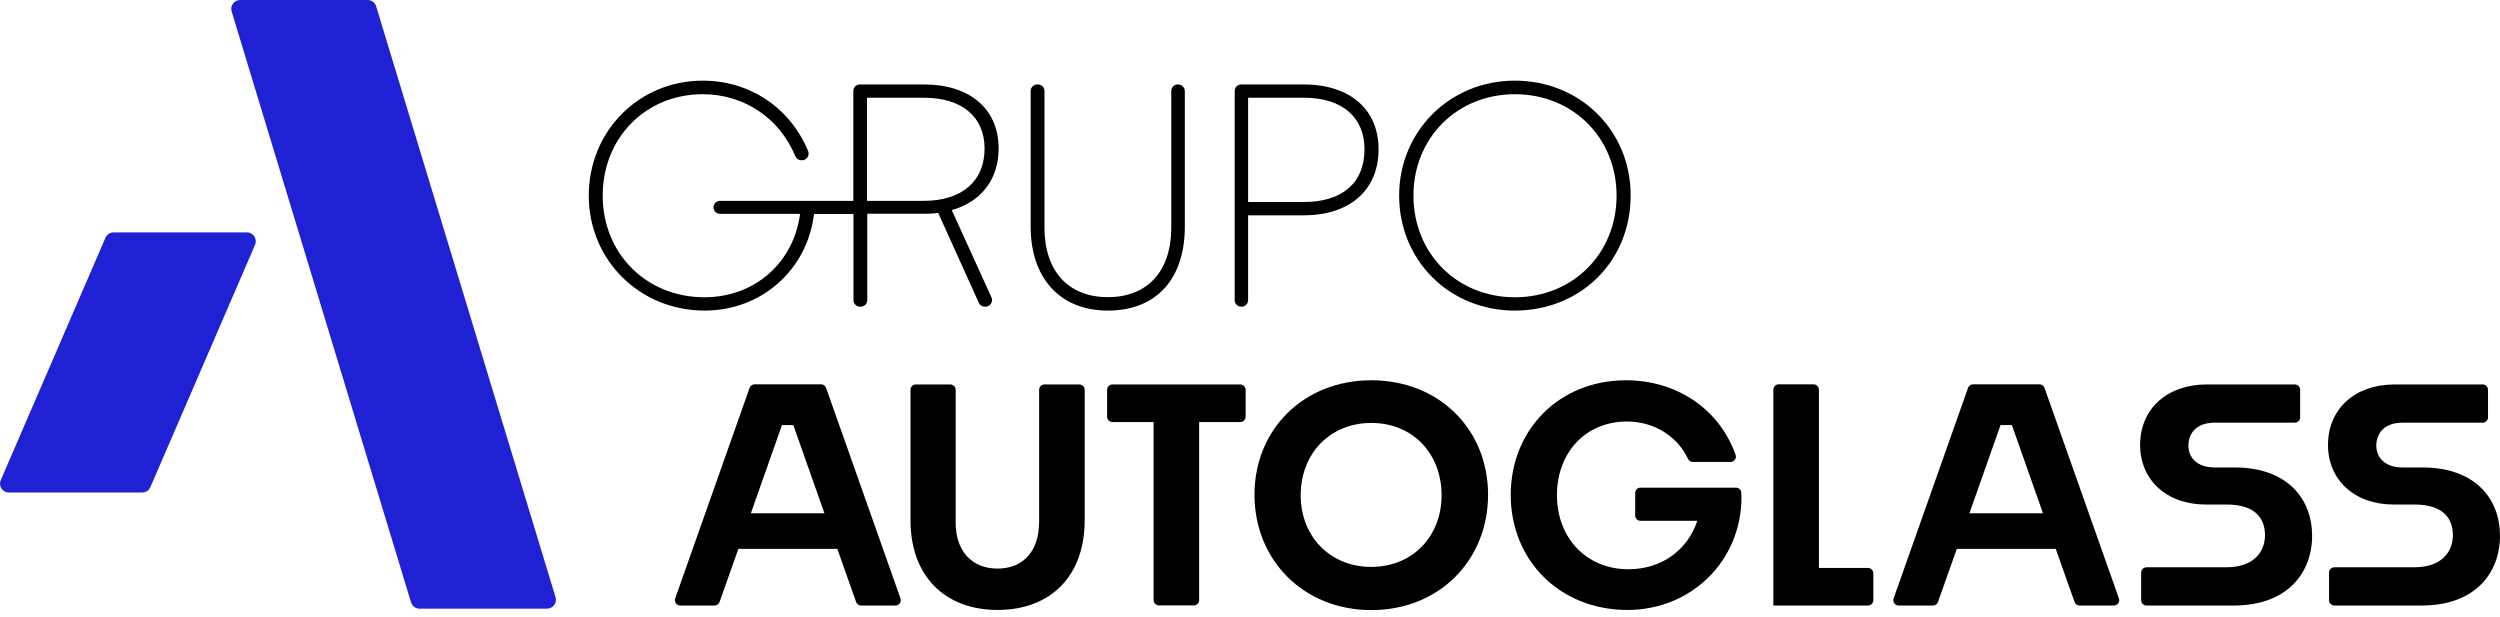<svg width="300" height="74" viewBox="0 0 300 74" fill="none" xmlns="http://www.w3.org/2000/svg">
<path d="M124.68 62.749C124.68 66.006 122.883 68.23 119.696 68.23C116.524 68.23 114.68 66.006 114.68 62.749V46.776C114.68 46.416 114.384 46.134 114.04 46.134H109.899C109.54 46.134 109.259 46.432 109.259 46.776V62.436C109.259 69.091 113.352 73.194 119.711 73.194C126.102 73.194 130.164 69.091 130.164 62.436V46.776C130.164 46.416 129.867 46.134 129.523 46.134H125.336C124.977 46.134 124.696 46.432 124.696 46.776V62.749H124.68Z" fill="black"/>
<path d="M133.492 50.644H138.429V72.004C138.429 72.364 138.726 72.646 139.07 72.646H143.257C143.617 72.646 143.898 72.349 143.898 72.004V50.644H148.835C149.195 50.644 149.476 50.346 149.476 50.002V46.776C149.476 46.416 149.179 46.134 148.835 46.134H133.492C133.133 46.134 132.852 46.432 132.852 46.776V50.002C132.852 50.362 133.148 50.644 133.492 50.644Z" fill="black"/>
<path d="M164.553 45.633C156.428 45.633 150.538 51.537 150.538 59.367C150.538 67.228 156.444 73.21 164.553 73.21C172.709 73.21 178.568 67.228 178.568 59.367C178.568 51.537 172.709 45.633 164.553 45.633ZM164.553 68.027C159.569 68.027 156.085 64.347 156.085 59.429C156.085 54.434 159.585 50.754 164.553 50.754C169.537 50.754 172.99 54.434 172.99 59.429C172.99 64.347 169.522 68.027 164.553 68.027Z" fill="black"/>
<path d="M196.224 59.163V61.857C196.224 62.217 196.52 62.499 196.864 62.499H203.676C202.551 65.928 199.473 68.309 195.411 68.309C190.318 68.309 186.833 64.487 186.833 59.429C186.833 54.293 190.286 50.582 195.239 50.582C198.614 50.582 201.348 52.461 202.567 55.076C202.676 55.295 202.895 55.436 203.145 55.436H207.661C208.098 55.436 208.426 54.998 208.27 54.575C206.301 49.031 201.145 45.633 195.13 45.633C187.083 45.633 181.287 51.584 181.287 59.398C181.287 67.212 187.146 73.194 195.302 73.194C202.926 73.194 208.973 67.322 208.973 59.68C208.973 59.586 208.973 59.351 208.957 59.132C208.942 58.787 208.661 58.521 208.317 58.521H196.864C196.505 58.505 196.224 58.803 196.224 59.163Z" fill="black"/>
<path d="M217.629 46.118H213.442C213.083 46.118 212.801 46.416 212.801 46.761V72.662H224.16C224.519 72.662 224.801 72.364 224.801 72.02V68.794C224.801 68.434 224.504 68.152 224.16 68.152H218.27V46.776C218.27 46.416 217.989 46.118 217.629 46.118Z" fill="black"/>
<path d="M268.158 56.094H265.752C263.627 56.094 262.611 54.888 262.611 53.478C262.611 51.928 263.642 50.722 265.752 50.722H275.376C275.735 50.722 276.017 50.425 276.017 50.08V46.776C276.017 46.416 275.72 46.134 275.376 46.134H264.798C260.033 46.134 256.814 49.078 256.814 53.385C256.814 57.628 260.033 60.541 264.658 60.541H267.205C270.767 60.541 271.798 62.342 271.798 64.221C271.798 66.21 270.454 68.073 267.173 68.073H257.58C257.221 68.073 256.939 68.371 256.939 68.716V72.02C256.939 72.38 257.236 72.662 257.58 72.662H268.064C274.392 72.662 277.454 68.841 277.454 64.268C277.438 59.789 274.407 56.094 268.158 56.094Z" fill="black"/>
<path d="M290.704 56.094H288.297C286.173 56.094 285.157 54.888 285.157 53.478C285.157 51.928 286.188 50.722 288.297 50.722H297.922C298.281 50.722 298.563 50.425 298.563 50.08V46.776C298.563 46.416 298.266 46.134 297.922 46.134H287.344C282.579 46.134 279.36 49.078 279.36 53.385C279.36 57.628 282.579 60.541 287.204 60.541H289.75C293.313 60.541 294.344 62.342 294.344 64.221C294.344 66.21 293 68.073 289.719 68.073H280.126C279.767 68.073 279.485 68.371 279.485 68.716V72.02C279.485 72.38 279.782 72.662 280.126 72.662H290.61C296.938 72.662 300 68.841 300 64.268C299.984 59.789 296.953 56.094 290.704 56.094Z" fill="black"/>
<path d="M97.119 46.118H95.572H91.947H90.557C90.276 46.118 90.041 46.291 89.948 46.557L81.026 71.801C80.87 72.223 81.182 72.662 81.635 72.662H85.745C86.026 72.662 86.26 72.49 86.354 72.223L88.604 65.865H100.478L102.728 72.223C102.822 72.49 103.056 72.662 103.338 72.662H107.447C107.9 72.662 108.212 72.223 108.056 71.801L99.135 46.557C99.041 46.291 98.806 46.118 98.525 46.118H97.119ZM90.104 61.59L93.838 51.004H95.197L98.931 61.59H90.104Z" fill="black"/>
<path d="M243.33 46.118H241.784H238.159H236.768C236.487 46.118 236.253 46.291 236.159 46.557L227.238 71.801C227.081 72.223 227.394 72.662 227.847 72.662H231.956C232.237 72.662 232.472 72.49 232.565 72.223L234.815 65.865H246.69L248.94 72.223C249.033 72.49 249.268 72.662 249.549 72.662H253.658C254.111 72.662 254.424 72.223 254.267 71.801L245.346 46.557C245.252 46.291 245.018 46.118 244.737 46.118H243.33ZM236.331 61.59L240.065 51.004H241.424L245.159 61.59H236.331Z" fill="black"/>
<path d="M27.794 1.362L49.325 72.286C49.465 72.74 49.871 73.038 50.34 73.038H65.652C66.355 73.038 66.871 72.349 66.668 71.675L45.137 0.752C45.012 0.313 44.59 0 44.137 0H28.826C28.107 0 27.591 0.689 27.794 1.362Z" fill="#2021D4"/>
<path d="M1.061 59.1H17.076C17.498 59.1 17.873 58.85 18.045 58.458L30.607 29.378C30.904 28.673 30.404 27.89 29.638 27.89H13.623C13.201 27.89 12.826 28.141 12.655 28.532L0.093 57.613C-0.22 58.317 0.296 59.1 1.061 59.1Z" fill="#2021D4"/>
<path d="M119.837 17.837C119.837 13.076 116.4 10.132 110.853 10.132H103.182C102.744 10.132 102.4 10.492 102.4 10.915V24.101H86.401C85.964 24.101 85.62 24.461 85.62 24.884C85.62 25.306 85.979 25.666 86.401 25.666H96.01C95.229 31.57 90.526 35.673 84.526 35.673C77.558 35.673 72.324 30.427 72.324 23.474C72.324 16.537 77.48 11.306 84.323 11.306C89.276 11.306 93.541 14.156 95.432 18.729C95.557 19.027 95.838 19.23 96.166 19.23H96.244C96.51 19.23 96.76 19.105 96.901 18.87C97.041 18.651 97.073 18.385 96.979 18.134C94.823 12.919 89.963 9.678 84.339 9.678C76.667 9.678 70.652 15.738 70.652 23.474C70.652 31.21 76.761 37.27 84.557 37.27C91.37 37.27 96.869 32.4 97.682 25.682H102.416V36.018C102.416 36.456 102.775 36.801 103.197 36.801H103.291C103.728 36.801 104.072 36.441 104.072 36.018V25.651H110.916C111.509 25.651 112.04 25.619 112.587 25.557L117.462 36.347C117.587 36.628 117.868 36.801 118.181 36.801H118.259C118.525 36.801 118.775 36.66 118.915 36.441C119.056 36.221 119.087 35.939 118.978 35.689L114.212 25.212C117.743 24.226 119.837 21.485 119.837 17.837ZM118.15 17.837C118.15 21.752 115.415 24.101 110.853 24.101H104.041V11.729H110.884C115.431 11.729 118.15 14.016 118.15 17.837Z" fill="black"/>
<path d="M141.382 10.132H141.335C140.898 10.132 140.554 10.492 140.554 10.915V27.295C140.554 32.541 137.71 35.657 132.945 35.657C128.179 35.657 125.336 32.525 125.336 27.295V10.915C125.336 10.476 124.977 10.132 124.555 10.132H124.461C124.023 10.132 123.68 10.492 123.68 10.915V27.201C123.68 33.402 127.226 37.27 132.945 37.27C138.726 37.27 142.179 33.512 142.179 27.201V10.915C142.163 10.492 141.804 10.132 141.382 10.132Z" fill="black"/>
<path d="M156.413 10.132H148.945C148.507 10.132 148.164 10.492 148.164 10.915V36.017C148.164 36.456 148.523 36.8 148.945 36.8H148.992C149.429 36.8 149.773 36.44 149.773 36.017V25.838H156.444C161.991 25.838 165.428 22.8 165.428 17.915C165.428 13.107 161.975 10.132 156.413 10.132ZM163.741 17.915C163.741 21.939 161.085 24.241 156.444 24.241H149.773V11.729H156.476C161.022 11.729 163.741 14.031 163.741 17.915Z" fill="black"/>
<path d="M191.708 13.687C189.13 11.103 185.599 9.678 181.771 9.678C173.99 9.678 167.897 15.738 167.897 23.474C167.897 27.233 169.319 30.709 171.881 33.277C174.459 35.845 177.974 37.27 181.771 37.27C189.693 37.27 195.677 31.335 195.677 23.474C195.692 19.716 194.27 16.239 191.708 13.687ZM193.989 23.474C193.989 30.427 188.739 35.673 181.787 35.673C174.85 35.673 169.615 30.427 169.615 23.474C169.615 16.537 174.85 11.306 181.787 11.306C188.739 11.306 193.989 16.537 193.989 23.474Z" fill="black"/>
</svg>
